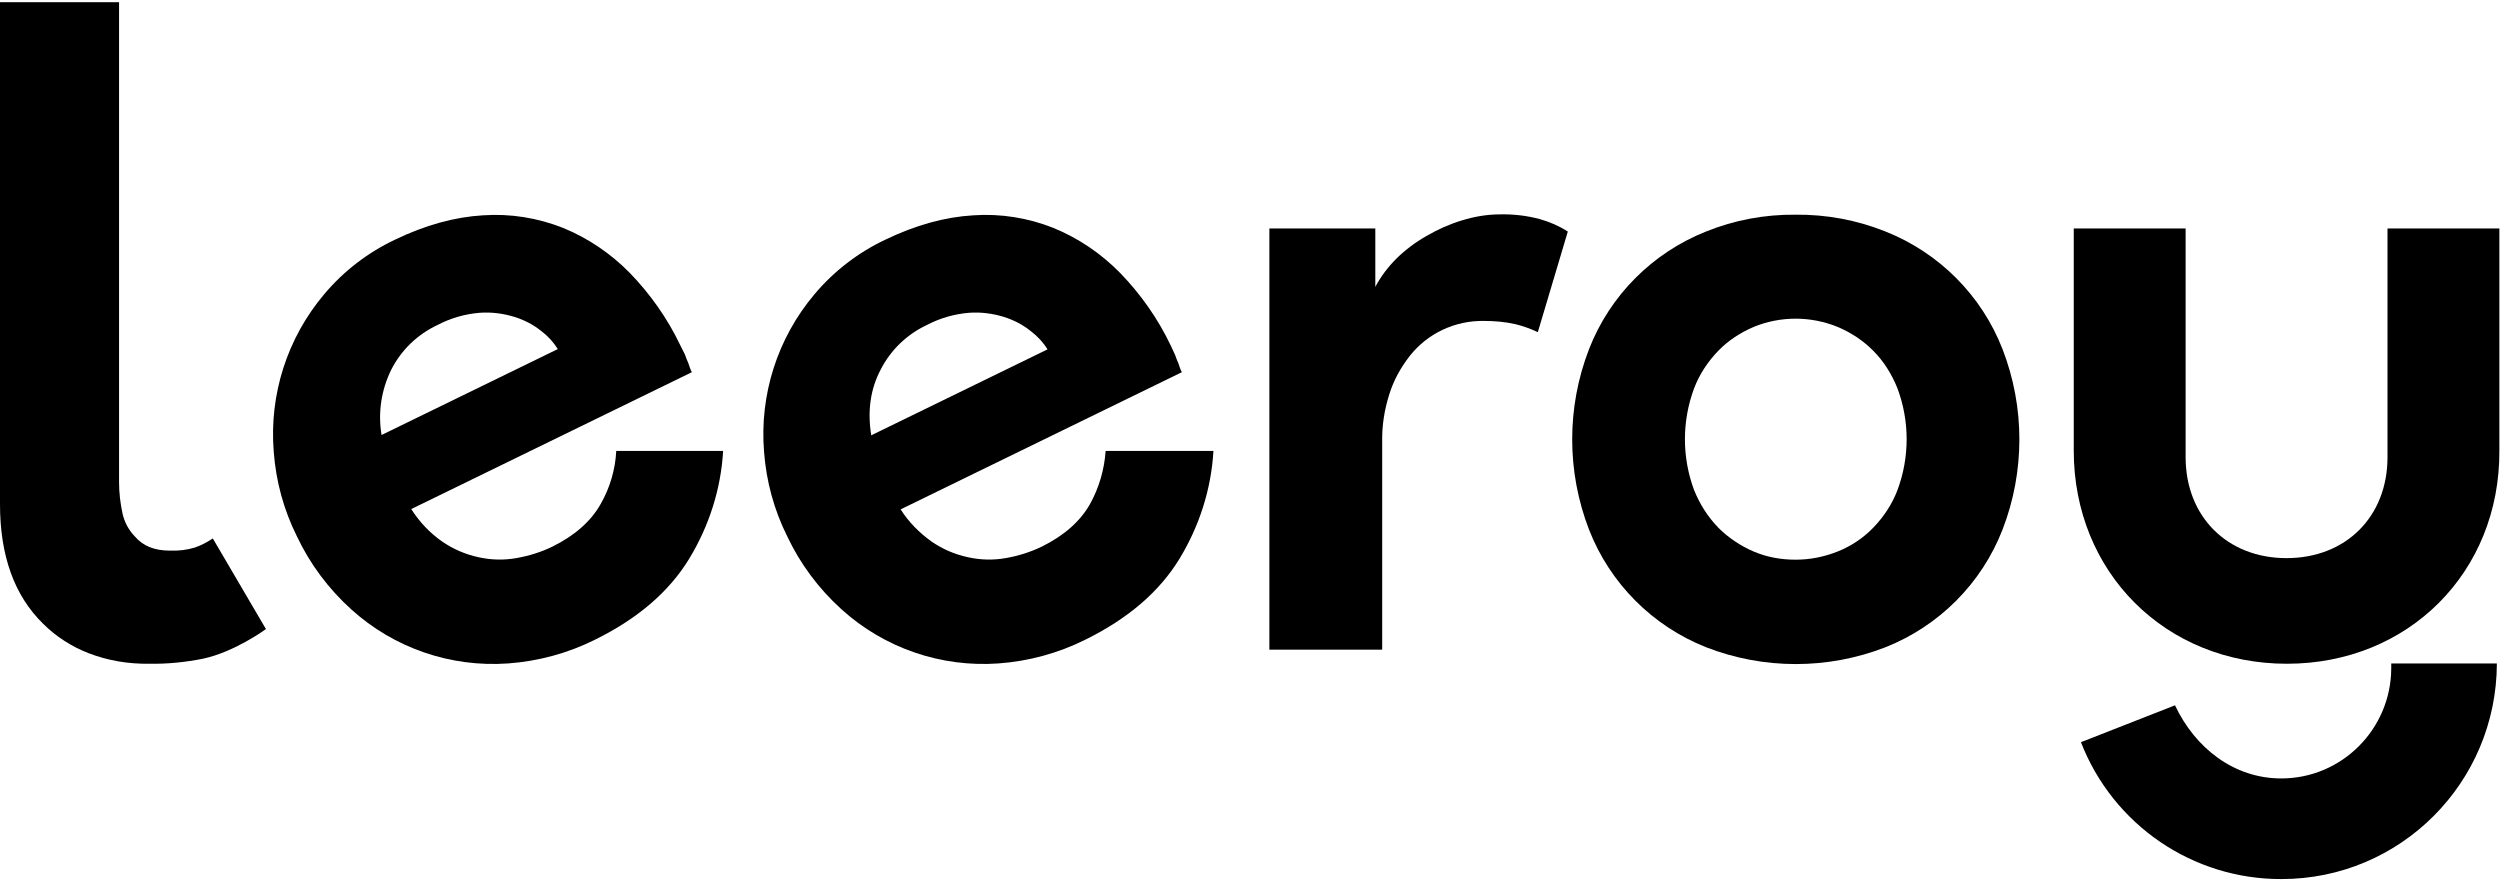 <svg version="1.2" xmlns="http://www.w3.org/2000/svg" viewBox="0 0 800 282" width="800" height="282">
	<title>leeroy-svg</title>
	<style>
		.s0 { fill: #000000 } 
	</style>
	<path id="Layer" fill-rule="evenodd" class="s0" d="m197.2 144.3h34.2c-0.7 12.2-4.5 24-10.8 34.4-6.5 10.7-16.6 19.3-30.2 26-8.6 4.3-18.1 6.9-27.8 7.6-18.4 1.3-36.5-4.9-50.2-17.3-7.3-6.6-13.2-14.5-17.4-23.4-4.2-8.4-6.7-17.6-7.4-27-1.5-18.3 4.3-36.4 16.1-50.4 6.2-7.4 14-13.4 22.7-17.5q14.5-7 28.2-7.8c8.7-0.6 17.4 0.8 25.5 4 8.1 3.3 15.3 8.2 21.4 14.4 6.6 6.8 12.1 14.6 16.2 23.2q0.9 1.8 1.5 3c0.3 0.9 0.7 1.9 1.1 2.8 0.3 0.9 0.6 1.9 1.1 2.8l-89.8 43.8c2.6 4.1 5.9 7.6 9.9 10.4 3.5 2.4 7.4 4.1 11.6 5 4 0.9 8.1 1 12.1 0.3 4-0.7 7.9-1.9 11.6-3.7 7.1-3.5 12.3-8.1 15.4-13.6 3-5.2 4.7-11.1 5-17zm-75.1-5.1l56.4-27.5c-1.4-2.2-3.1-4.1-5.2-5.7-2.6-2.1-5.5-3.6-8.7-4.6-3.6-1.1-7.4-1.6-11.2-1.3-4.7 0.4-9.2 1.7-13.4 3.9-6.4 3-11.6 8-14.8 14.3-3.2 6.5-4.3 13.8-3.1 20.9z"/>
	<path id="Layer" class="s0" d="m440.1 91.8c1.8-3.4 4.1-6.4 6.8-9.1q4.3-4.2 9.6-7.2c3.6-2.1 7.4-3.8 11.4-5 3.9-1.2 8-1.9 12.1-1.9 4.3-0.1 8.6 0.4 12.7 1.5 3.2 0.9 6.2 2.2 9 4l-9.6 32.2c-2.3-1.1-4.8-2-7.3-2.6-3.2-0.7-6.5-1-9.8-1-4.7-0.1-9.3 0.9-13.5 2.9-4 1.9-7.5 4.7-10.3 8.2-2.9 3.7-5.2 7.8-6.6 12.3-1.6 5-2.4 10.1-2.3 15.3v66.5h-36.1v-134.8h33.9z"/>
	<path id="Layer" class="s0" d="m731.8 212.4c-38.9 0-68.2-29.3-68.2-68.2v-71.1h35.8v73.2c0 19 13.3 32.3 32.3 32.3 19 0 32.3-13.3 32.3-32.3v-73.2h35.8v71.1c0.2 38.9-29.1 68.2-68 68.2z"/>
	<path id="Layer" class="s0" d="m730.1 281.3c-28.4 0.1-53.9-17.3-64.2-43.8l30.1-11.8c6.4 13.6 18.8 23.4 34 23.4 19.4 0 35.1-15.8 35.2-35.2v-1.6h33.8c-0.1 38.2-30.9 69-68.9 69z"/>
	<path id="Layer" fill-rule="evenodd" class="s0" d="m574.6 68.7c9.8-0.1 19.6 1.7 28.8 5.4 17.1 6.8 30.7 20.4 37.4 37.6 7.2 18.6 7.2 39.2 0 57.8-6.7 17.2-20.3 30.8-37.4 37.6-18.5 7.2-39 7.2-57.5 0-17.1-6.8-30.7-20.4-37.4-37.6-7.2-18.6-7.2-39.2 0-57.8 6.7-17.2 20.3-30.8 37.4-37.6 9.1-3.7 18.9-5.5 28.7-5.4zm0 110.4c4.6 0 9.1-0.9 13.4-2.6 4.3-1.7 8.2-4.3 11.4-7.6 3.4-3.5 6.1-7.6 7.8-12.1 3.9-10.5 3.9-22 0-32.5-1.8-4.5-4.4-8.7-7.8-12.1-3.3-3.3-7.1-5.8-11.4-7.6-8.6-3.5-18.2-3.5-26.8 0-4.2 1.8-8.1 4.3-11.3 7.6-3.4 3.5-6.1 7.6-7.8 12.1-3.9 10.5-3.9 22 0 32.5 1.8 4.5 4.4 8.6 7.8 12.1 3.2 3.2 7.1 5.8 11.3 7.6 4.2 1.8 8.8 2.6 13.4 2.6z"/>
	<path id="Layer" fill-rule="evenodd" class="s0" d="m353.8 144.3h34.5c-0.7 12.2-4.5 24-10.8 34.4-6.5 10.7-16.6 19.3-30.2 26-8.6 4.3-18.1 6.9-27.8 7.6-18.4 1.3-36.5-4.9-50.2-17.3-7.3-6.6-13.2-14.5-17.4-23.4-4.2-8.4-6.7-17.6-7.4-27-1.5-18.3 4.3-36.4 16.1-50.4 6.2-7.4 14-13.4 22.7-17.5q14.5-7 28.2-7.8c8.7-0.6 17.4 0.8 25.5 4 8.1 3.3 15.3 8.2 21.4 14.4 6.6 6.8 12.1 14.6 16.2 23.2l1.4 3c0.3 0.9 0.7 1.9 1.1 2.8 0.3 0.9 0.6 1.9 1.1 2.8l-90 43.9c2.6 4.1 6 7.5 9.9 10.3 3.5 2.4 7.4 4.1 11.6 5 4 0.9 8.1 1 12.1 0.3 4-0.7 7.9-1.9 11.6-3.7 7.1-3.5 12.3-8.1 15.4-13.6 2.9-5.2 4.6-11.1 5-17zm-75-5l56.4-27.5c-1.4-2.3-3.2-4.2-5.3-5.8-2.6-2.1-5.5-3.6-8.7-4.6-3.6-1.1-7.4-1.6-11.2-1.3-4.7 0.4-9.2 1.7-13.4 3.9-6.4 3-11.6 8-14.8 14.3q-4.9 9.3-3 21z"/>
	<path id="Layer" class="s0" d="m68.1 172.3l17 29c0 0-9.9 7.3-20.2 9.5-5.6 1.1-11.3 1.7-17.1 1.6-6.7 0.1-13.3-1-19.5-3.4-5.4-2.1-10.4-5.3-14.5-9.4-9.2-9-13.8-21.7-13.8-38.3v-160.6h38.1v153.6c0 3.4 0.4 6.7 1.1 10 0.6 2.7 1.9 5.2 3.8 7.2l0.1 0.1c2.6 3.1 6.3 4.6 11.3 4.6 2.7 0.1 5.4-0.2 8-1 2-0.7 3.9-1.7 5.7-2.9z"/>
</svg>